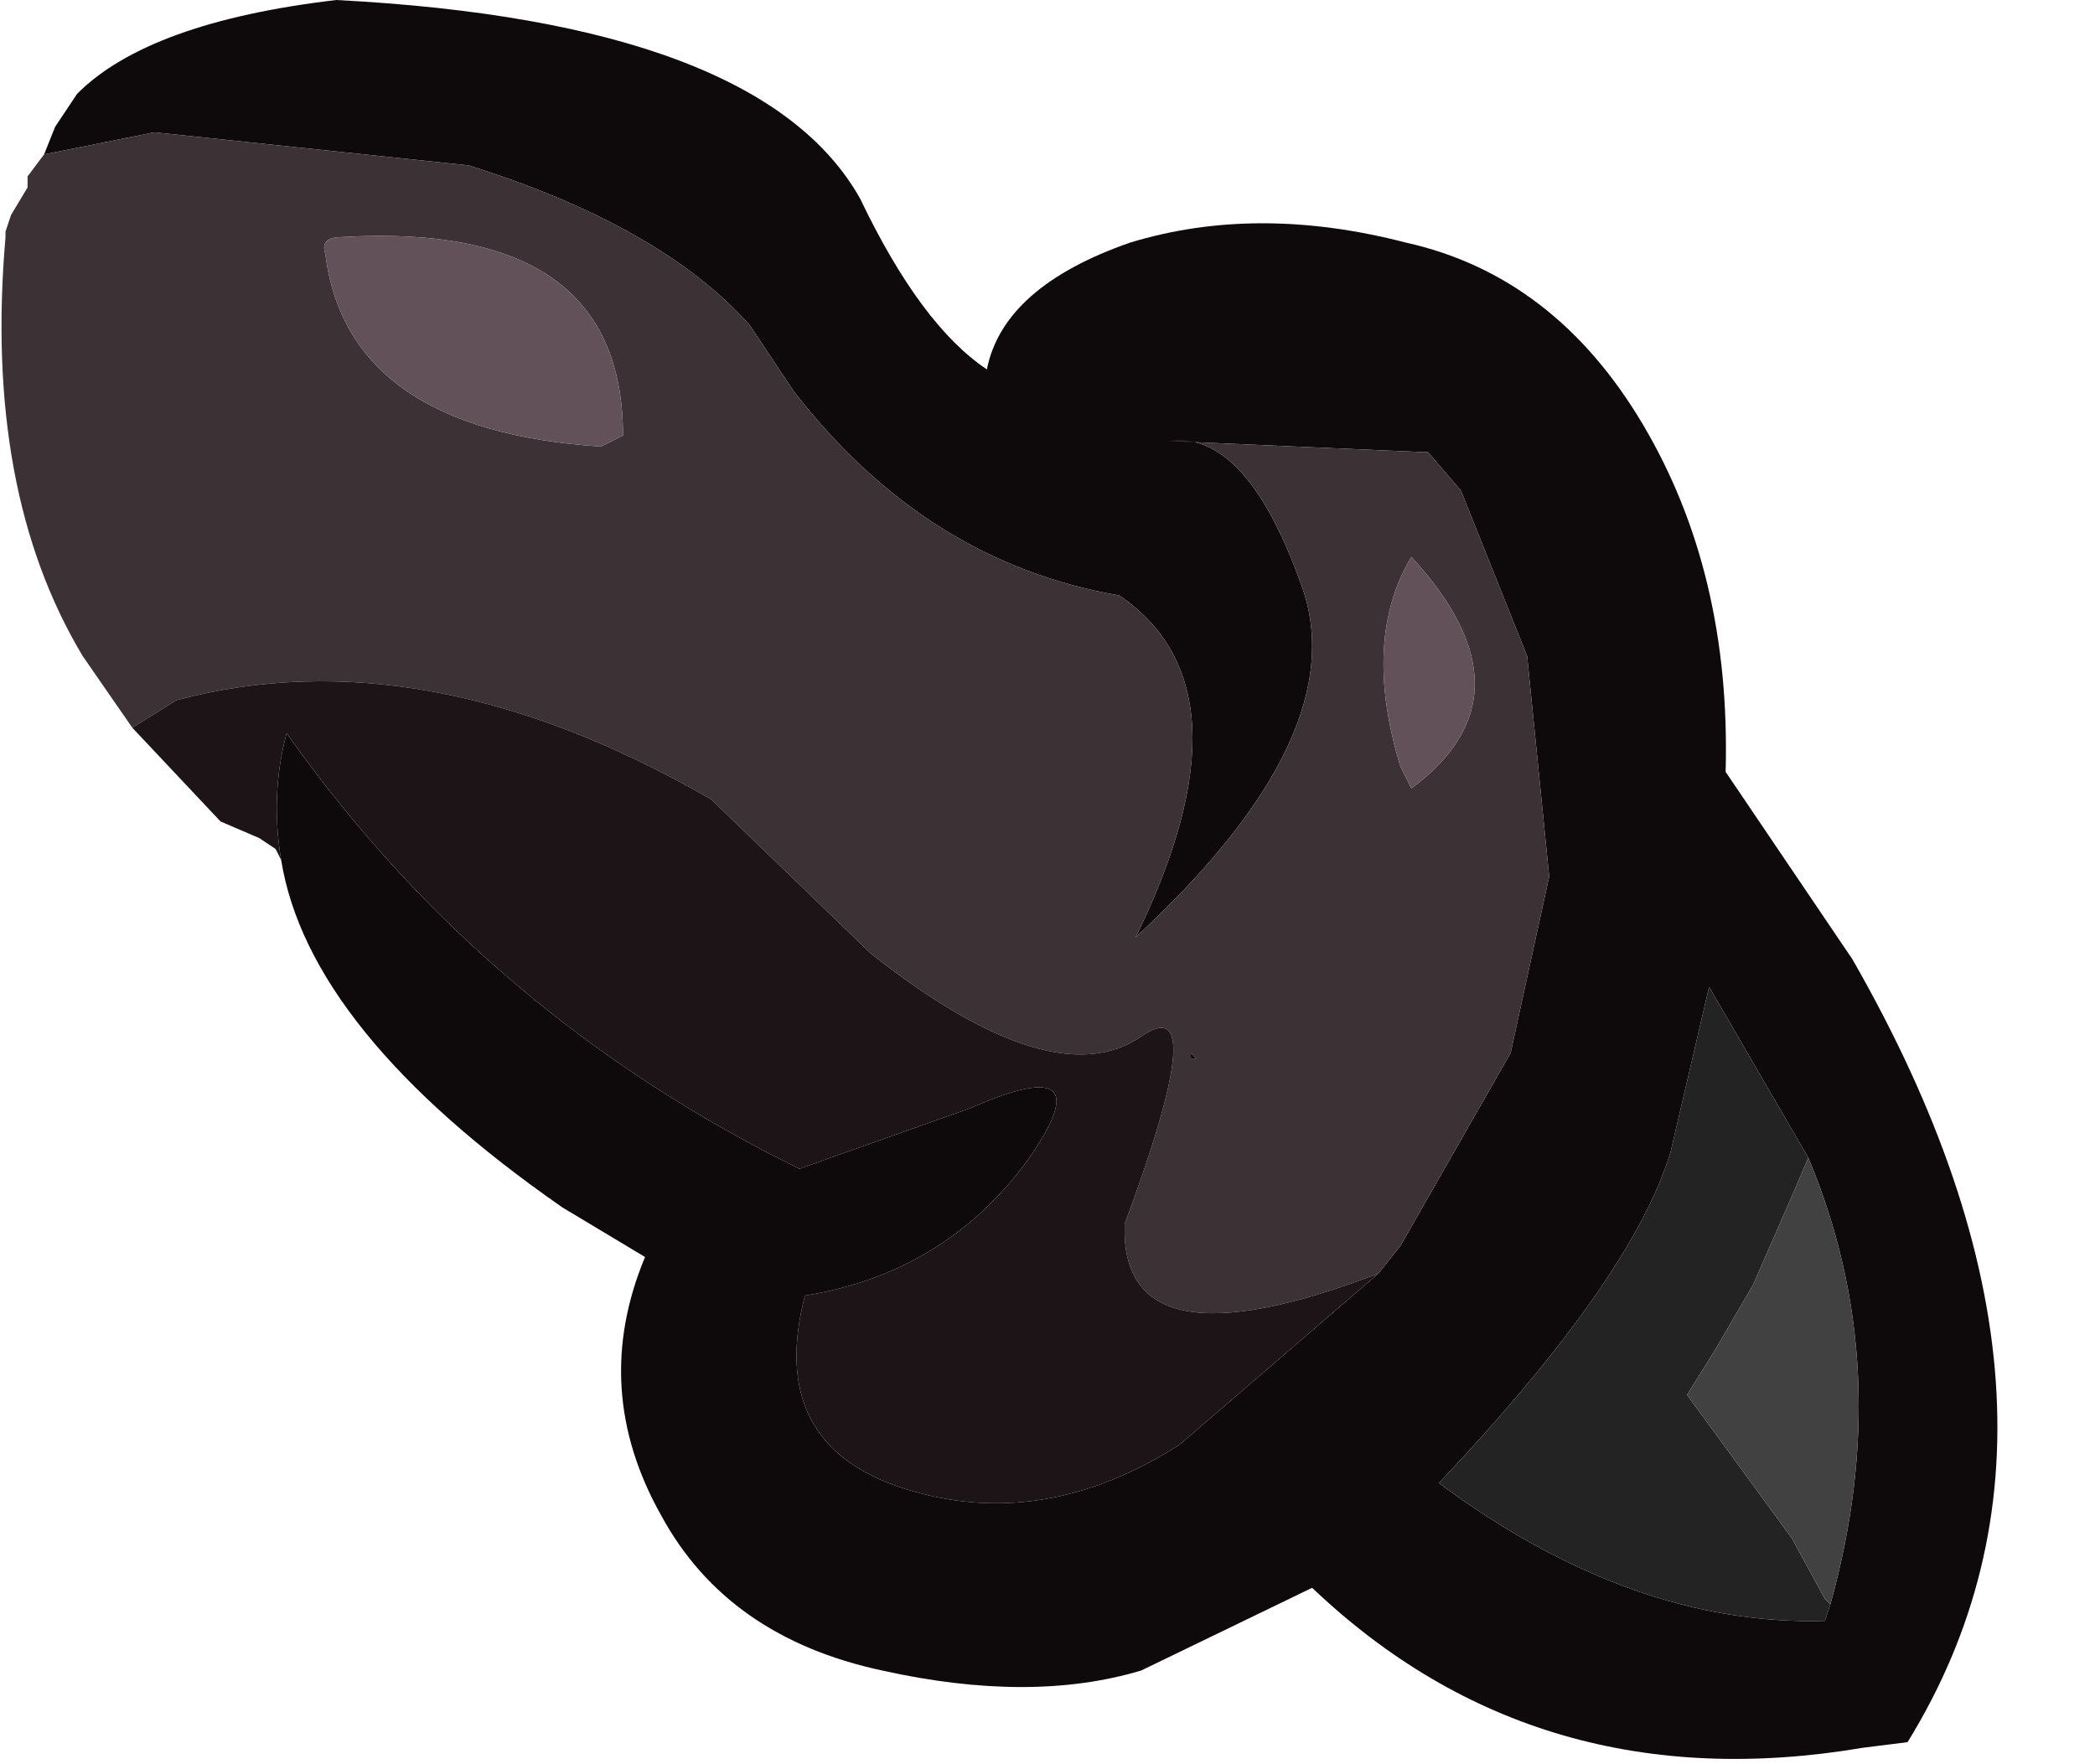 <?xml version="1.0" encoding="utf-8"?>
<svg version="1.1" id="Layer_1"
xmlns="http://www.w3.org/2000/svg"
xmlns:xlink="http://www.w3.org/1999/xlink"
xmlns:author="http://www.sothink.com"
width="19px" height="16px"
xml:space="preserve">
<g id="620" transform="matrix(1, 0, 0, 1, 0, 0)">
<path style="fill:#0E0A0B;fill-opacity:1" d="M0.5,1.15L0.7 0.85Q1.35 0.2 3.05 0Q6.9 0.2 7.8 1.8Q8.35 2.95 8.95 3.35Q9.1 2.6 10.25 2.2Q11.4 1.85 12.75 2.2Q14.1 2.5 14.9 3.85Q15.7 5.2 15.65 7L16.8 8.7Q19.15 12.8 17.3 15.8L16.9 15.85Q13.95 16.35 11.9 14.4L10.35 15.15Q9.35 15.45 8 15.15Q6.6 14.85 6 13.75Q5.35 12.6 5.85 11.4L5.1 10.95Q2.8 9.35 2.55 7.8Q2.45 7.2 2.6 6.65Q4.4 9.2 7.25 10.6L8.8 10.05Q10.05 9.5 9.3 10.55Q8.55 11.55 7.3 11.75Q6.95 13.1 8.2 13.5Q9.45 13.9 10.7 13.1L12.5 11.55L12.7 11.3L13.7 9.55L14.05 7.95L13.85 5.95L13.25 4.45L12.95 4.1L12.9 4.1L10.6 4Q11.3 3.9 11.8 5.3Q12.3 6.65 10.3 8.5Q11.4 6.25 10.15 5.4Q8.4 5.1 7.2 3.55L6.8 2.95Q6 2.05 4.25 1.5L1.4 1.2L0.4 1.4L0.5 1.15M10.8,9.55L10.85 9.6L10.8 9.6L10.8 9.55M16.4,10.5L15.5 8.95L15.15 10.45Q14.8 11.6 13.05 13.45Q14.8 14.75 16.55 14.7L16.6 14.55Q17.2 12.4 16.4 10.5" />
<path style="fill:#3C3134;fill-opacity:1" d="M10.2,11.1Q11 8.95 10.35 9.4Q9.55 9.95 7.9 8.65L6.45 7.25Q3.85 5.75 1.6 6.35L1.2 6.6L0.75 5.95Q-0.15 4.45 0.05 2.15L0.05 2.1L0.1 1.95L0.25 1.7L0.25 1.6L0.4 1.4L1.4 1.2L4.25 1.5Q6 2.05 6.8 2.95L7.2 3.55Q8.4 5.1 10.15 5.4Q11.4 6.25 10.3 8.5Q12.3 6.65 11.8 5.3Q11.3 3.9 10.6 4L12.9 4.1L12.95 4.1L13.25 4.45L13.85 5.95L14.05 7.95L13.7 9.55L12.7 11.3L12.5 11.55Q10.15 12.45 10.2 11.1M12.8,7.15Q13.95 6.3 12.8 5.05Q12.35 5.8 12.7 6.95L12.8 7.15M10.8,9.6L10.85 9.6L10.8 9.55L10.8 9.6M5.65,3.95Q5.65 2 3.1 2.15Q2.9 2.15 2.95 2.3Q3.15 3.9 5.45 4.05L5.65 3.95" />
<path style="fill:#625158;fill-opacity:1" d="M12.7,6.95Q12.35 5.8 12.8 5.05Q13.95 6.3 12.8 7.15L12.7 6.95M5.45,4.05Q3.15 3.9 2.95 2.3Q2.9 2.15 3.1 2.15Q5.65 2 5.65 3.95L5.45 4.05" />
<path style="fill:#1C1417;fill-opacity:1" d="M1.2,6.6L1.6 6.35Q3.85 5.75 6.45 7.25L7.9 8.65Q9.55 9.95 10.35 9.4Q11 8.95 10.2 11.1Q10.15 12.45 12.5 11.55L10.7 13.1Q9.45 13.9 8.2 13.5Q6.95 13.1 7.3 11.75Q8.55 11.55 9.3 10.55Q10.05 9.5 8.8 10.05L7.25 10.6Q4.4 9.2 2.6 6.65Q2.45 7.2 2.55 7.8L2.5 7.7L2.35 7.6L2 7.45L1.2 6.6" />
<path style="fill:#232323;fill-opacity:1" d="M16.55,14.7Q14.8 14.75 13.05 13.45Q14.8 11.6 15.15 10.45L15.5 8.95L16.4 10.5L16.25 10.85L15.9 11.65L15.55 12.25L15.3 12.65L16.25 13.95L16.55 14.5L16.6 14.55L16.55 14.7" />
<path style="fill:#414141;fill-opacity:1" d="M16.6,14.55L16.55 14.5L16.25 13.95L15.3 12.65L15.55 12.25L15.9 11.65L16.25 10.85L16.4 10.5Q17.2 12.4 16.6 14.55" />
</g>
</svg>
